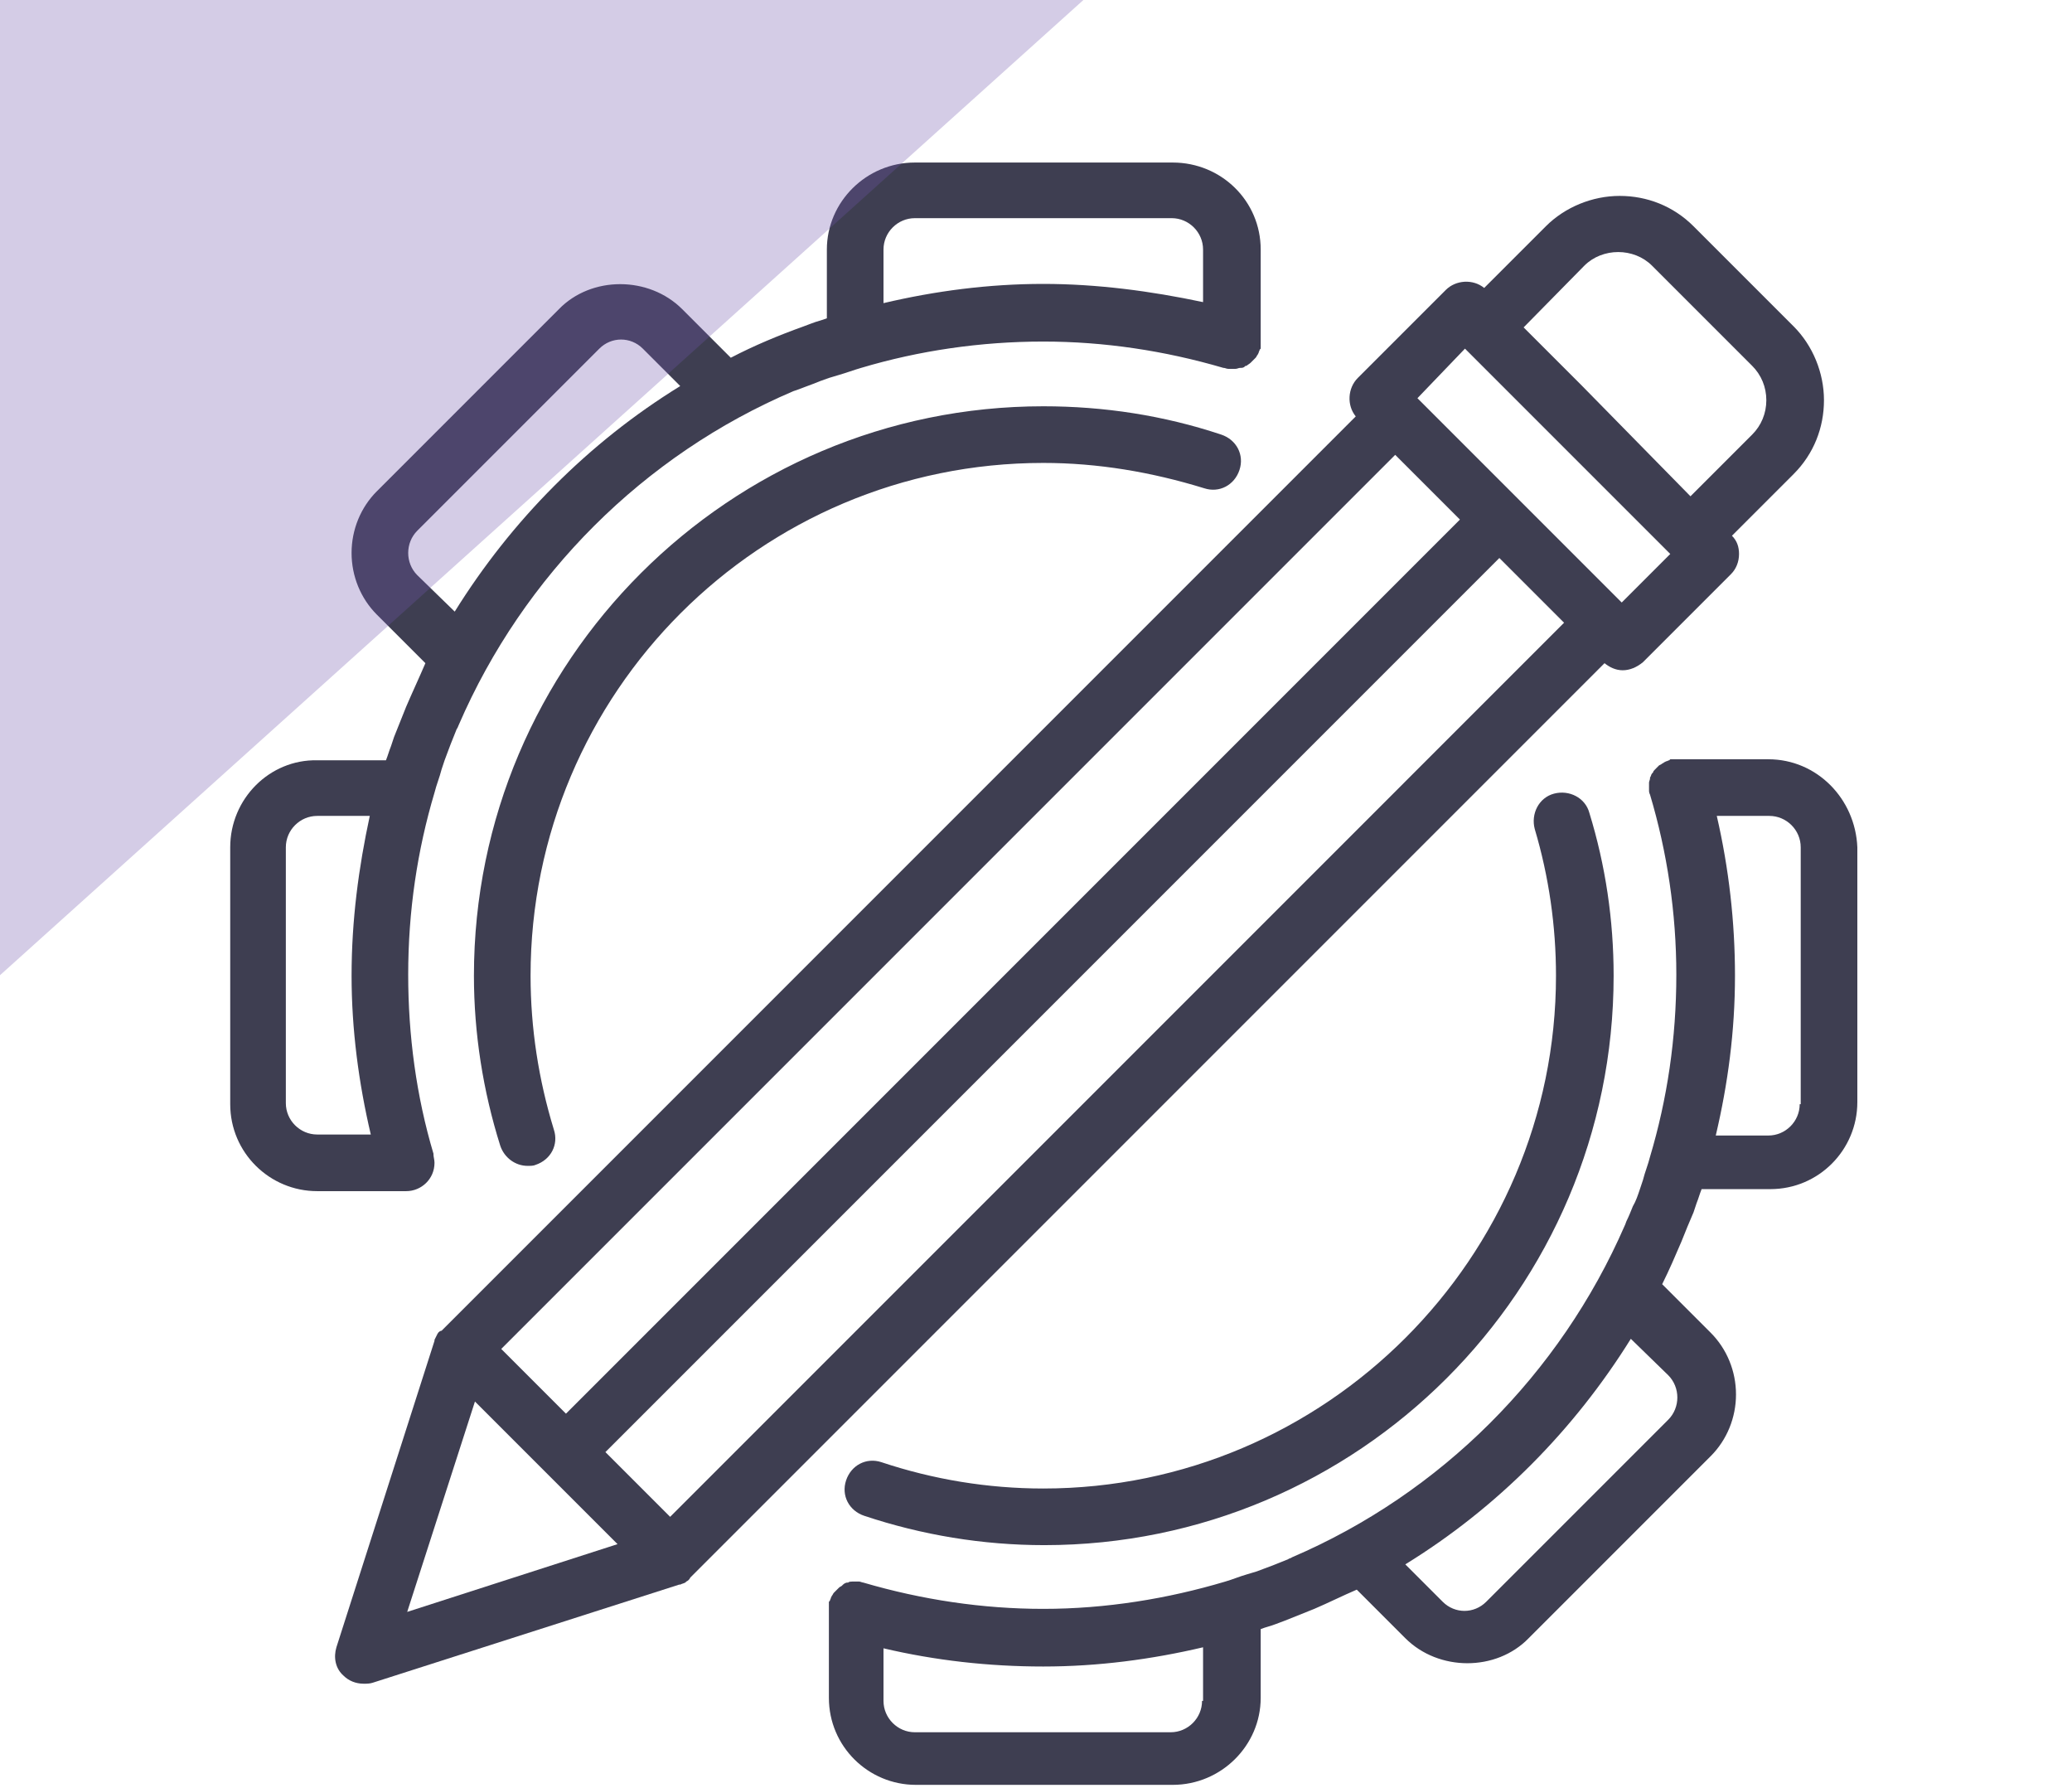 <svg width="153" height="132" viewBox="0 0 153 132" fill="none" xmlns="http://www.w3.org/2000/svg">
<path d="M130.578 56.057H123.858C123.783 56.057 123.708 56.057 123.559 56.057H123.335L123.26 56.132C123.185 56.132 123.111 56.207 123.036 56.207L122.887 56.281C122.812 56.356 122.737 56.356 122.663 56.431L122.513 56.505C122.439 56.58 122.364 56.655 122.289 56.729L122.215 56.804C122.14 56.879 122.065 56.953 122.065 57.028L121.991 57.103C121.916 57.177 121.916 57.327 121.841 57.401V57.476C121.841 57.551 121.767 57.7 121.767 57.775V58.297C121.767 58.447 121.767 58.522 121.841 58.671C123.111 62.927 123.783 67.408 123.783 71.963C123.783 76.667 123.111 81.147 121.841 85.404C121.692 86.001 121.468 86.524 121.319 87.121C121.244 87.345 121.169 87.569 121.095 87.793C120.945 88.241 120.796 88.689 120.572 89.063C120.423 89.436 120.273 89.81 120.124 90.108C120.049 90.258 120.049 90.332 119.974 90.482C115.195 101.459 106.384 110.27 95.407 114.974C95.332 115.049 95.183 115.049 95.108 115.124C94.735 115.273 94.362 115.423 93.988 115.572C93.615 115.721 93.167 115.871 92.793 116.02C92.569 116.095 92.271 116.169 92.047 116.244C91.524 116.393 91.001 116.617 90.478 116.767C86.222 118.036 81.667 118.783 77.037 118.783C72.557 118.783 68.076 118.111 63.745 116.841C63.671 116.841 63.522 116.767 63.447 116.767H62.924C62.849 116.767 62.7 116.767 62.625 116.841H62.551C62.476 116.841 62.327 116.916 62.252 116.991L62.177 117.065C62.103 117.14 62.028 117.14 61.953 117.215L61.879 117.289C61.804 117.364 61.729 117.439 61.655 117.513L61.58 117.588C61.505 117.663 61.505 117.737 61.431 117.812L61.356 117.961C61.356 118.036 61.281 118.111 61.281 118.185L61.207 118.26V118.484C61.207 118.559 61.207 118.633 61.207 118.708V125.354C61.207 128.938 64.119 131.776 67.629 131.776H86.596C90.18 131.776 93.092 128.864 93.092 125.354V120.276C93.466 120.127 93.839 120.052 94.212 119.903C94.436 119.828 94.586 119.754 94.81 119.679C95.556 119.38 96.303 119.082 97.05 118.783C98.095 118.335 99.141 117.812 100.186 117.364L103.77 120.948C106.235 123.413 110.491 123.413 112.881 120.948L126.322 107.507C127.516 106.312 128.189 104.67 128.189 102.952C128.189 101.235 127.516 99.592 126.322 98.397L122.737 94.813C123.26 93.767 123.708 92.722 124.156 91.676C124.455 90.93 124.754 90.183 125.052 89.511C125.127 89.287 125.202 89.063 125.276 88.839C125.426 88.466 125.5 88.167 125.65 87.793H130.727C134.312 87.793 137.149 84.881 137.149 81.371V62.554C137 58.969 134.162 56.057 130.578 56.057ZM88.761 125.578C88.761 126.848 87.716 127.893 86.446 127.893H67.554C66.284 127.893 65.239 126.848 65.239 125.578V121.695C69.047 122.591 73.005 123.039 77.037 123.039C81.07 123.039 85.027 122.516 88.836 121.62V125.578H88.761ZM123.185 101.533C123.633 101.981 123.858 102.579 123.858 103.176C123.858 103.773 123.633 104.371 123.185 104.819L109.744 118.26C108.848 119.156 107.429 119.156 106.533 118.26L103.77 115.497C110.566 111.316 116.241 105.566 120.423 98.845L123.185 101.533ZM132.893 81.521C132.893 82.79 131.848 83.836 130.578 83.836H126.695C127.591 80.027 128.114 76.144 128.114 72.037C128.114 68.08 127.666 64.122 126.77 60.239H130.653C131.922 60.239 132.968 61.284 132.968 62.554V81.521H132.893Z" fill="#3E3E51"/>
<path d="M77.037 109.897C72.93 109.897 68.898 109.225 65.09 107.955C63.969 107.582 62.849 108.179 62.476 109.299C62.103 110.419 62.7 111.54 63.82 111.913C68.076 113.332 72.557 114.078 77.112 114.078C100.261 114.078 119.153 95.261 119.153 72.037C119.153 67.93 118.556 63.898 117.361 60.015C117.062 58.895 115.867 58.297 114.747 58.596C113.627 58.895 113.03 60.09 113.329 61.21C114.374 64.719 114.897 68.378 114.897 72.037C114.897 92.871 97.871 109.897 77.037 109.897Z" fill="#3E3E51"/>
<path d="M32.308 98.472C32.233 98.621 32.159 98.77 32.084 98.92V98.994L24.841 121.62C24.617 122.367 24.766 123.189 25.363 123.711C25.737 124.085 26.259 124.309 26.857 124.309C27.081 124.309 27.305 124.309 27.529 124.234L50.155 116.991H50.23C50.379 116.916 50.454 116.916 50.603 116.841L50.678 116.767C50.827 116.692 50.902 116.617 50.976 116.468L118.481 48.963C118.854 49.262 119.302 49.486 119.825 49.486C120.348 49.486 120.871 49.262 121.319 48.889L127.815 42.392C128.189 42.019 128.413 41.496 128.413 40.899C128.413 40.376 128.263 39.928 127.89 39.554L132.445 34.999C133.938 33.506 134.685 31.564 134.685 29.548C134.685 27.532 133.864 25.516 132.445 24.097L125.052 16.704C123.559 15.211 121.617 14.464 119.601 14.464C117.585 14.464 115.569 15.286 114.15 16.704L109.595 21.259C108.773 20.587 107.504 20.662 106.757 21.409L100.261 27.905C99.514 28.652 99.439 29.922 100.111 30.743L32.607 98.248C32.532 98.248 32.383 98.322 32.308 98.472ZM49.483 111.988L44.704 107.208L110.715 41.197L115.494 45.976L49.483 111.988ZM116.988 19.617C118.332 18.273 120.647 18.273 121.991 19.617L129.383 27.009C130.055 27.681 130.429 28.578 130.429 29.548C130.429 30.519 130.055 31.415 129.383 32.087L124.828 36.642L116.764 28.428L112.507 24.172L116.988 19.617ZM108.176 25.74L123.335 40.899L119.75 44.483L104.666 29.399L108.176 25.74ZM103.024 33.581L107.803 38.36L41.791 104.371L37.012 99.592L103.024 33.581ZM45.6 114.004L30.068 119.007L35.071 103.475L45.6 114.004Z" fill="#3E3E51"/>
<path d="M29.993 52.174C29.695 52.921 29.396 53.668 29.097 54.414C29.022 54.639 28.948 54.862 28.873 55.087C28.724 55.46 28.649 55.759 28.5 56.132H23.422C19.912 56.057 17 58.969 17 62.554V81.521C17 85.105 19.912 87.943 23.422 87.943H29.993C31.113 87.943 32.084 87.047 32.084 85.852C32.084 85.628 32.009 85.404 32.009 85.254V85.18C30.74 80.924 30.142 76.443 30.142 71.963C30.142 67.258 30.815 62.778 32.084 58.522C32.233 57.924 32.457 57.401 32.607 56.804C32.681 56.58 32.756 56.356 32.831 56.132C32.98 55.759 33.129 55.31 33.279 54.937C33.428 54.564 33.578 54.19 33.727 53.817C33.801 53.742 33.801 53.668 33.876 53.518C38.655 42.467 47.541 33.581 58.593 28.876L58.817 28.802C59.19 28.652 59.639 28.503 60.012 28.354C60.385 28.204 60.759 28.055 61.207 27.905C61.431 27.831 61.729 27.756 61.953 27.681C62.476 27.532 63.073 27.308 63.596 27.159C67.853 25.889 72.408 25.217 77.037 25.217C81.518 25.217 85.998 25.889 90.329 27.159C90.478 27.159 90.553 27.233 90.703 27.233H91.225C91.375 27.233 91.449 27.159 91.599 27.159H91.673C91.823 27.159 91.897 27.084 91.972 27.009H92.047C92.121 26.935 92.271 26.86 92.345 26.785L92.42 26.711C92.495 26.636 92.569 26.561 92.644 26.487L92.719 26.412C92.793 26.337 92.793 26.263 92.868 26.188L92.943 26.039C92.943 25.964 93.017 25.889 93.017 25.815L93.092 25.74V25.441C93.092 25.366 93.092 25.292 93.092 25.217V18.422C93.092 14.838 90.18 12 86.596 12H67.554C63.969 12 61.057 14.912 61.057 18.422V23.5C60.684 23.649 60.31 23.724 59.937 23.873C59.713 23.948 59.564 24.022 59.34 24.097C57.473 24.769 55.681 25.516 53.963 26.412L50.379 22.828C47.915 20.363 43.658 20.363 41.269 22.828L27.828 36.269C26.633 37.464 25.961 39.106 25.961 40.824C25.961 42.541 26.633 44.184 27.828 45.379L31.412 48.963C30.964 50.009 30.441 51.129 29.993 52.174ZM27.38 83.761H23.422C22.152 83.761 21.107 82.716 21.107 81.446V62.554C21.107 61.284 22.152 60.239 23.422 60.239H27.305C26.483 64.047 25.961 67.93 25.961 72.037C25.961 75.995 26.483 79.953 27.38 83.761ZM65.239 18.422C65.239 17.152 66.284 16.107 67.554 16.107H86.521C87.79 16.107 88.836 17.152 88.836 18.422V22.305C84.953 21.483 80.995 20.961 77.037 20.961C73.005 20.961 69.047 21.483 65.239 22.38V18.422ZM30.815 42.467C30.366 42.019 30.142 41.421 30.142 40.824C30.142 40.227 30.366 39.629 30.815 39.181L44.256 25.74C45.152 24.844 46.571 24.844 47.467 25.74L50.23 28.503C43.434 32.684 37.759 38.434 33.578 45.155L30.815 42.467Z" fill="#3E3E51"/>
<path d="M77.037 34.178C81.07 34.178 85.027 34.85 88.91 36.045C90.031 36.418 91.151 35.821 91.524 34.701C91.897 33.581 91.3 32.461 90.18 32.087C85.924 30.668 81.518 29.996 77.037 29.996C53.889 29.996 34.996 48.814 34.996 72.037C34.996 76.294 35.668 80.55 36.938 84.582C37.236 85.478 38.058 86.076 38.954 86.076C39.178 86.076 39.402 86.076 39.551 86.001C40.671 85.628 41.269 84.508 40.895 83.388C39.775 79.729 39.178 75.92 39.178 72.037C39.178 51.129 56.129 34.178 77.037 34.178Z" fill="#3E3E51"/>
<path d="M0 72L80 0H0V72Z" fill="#6E55AB" fill-opacity="0.3"/>
</svg>
